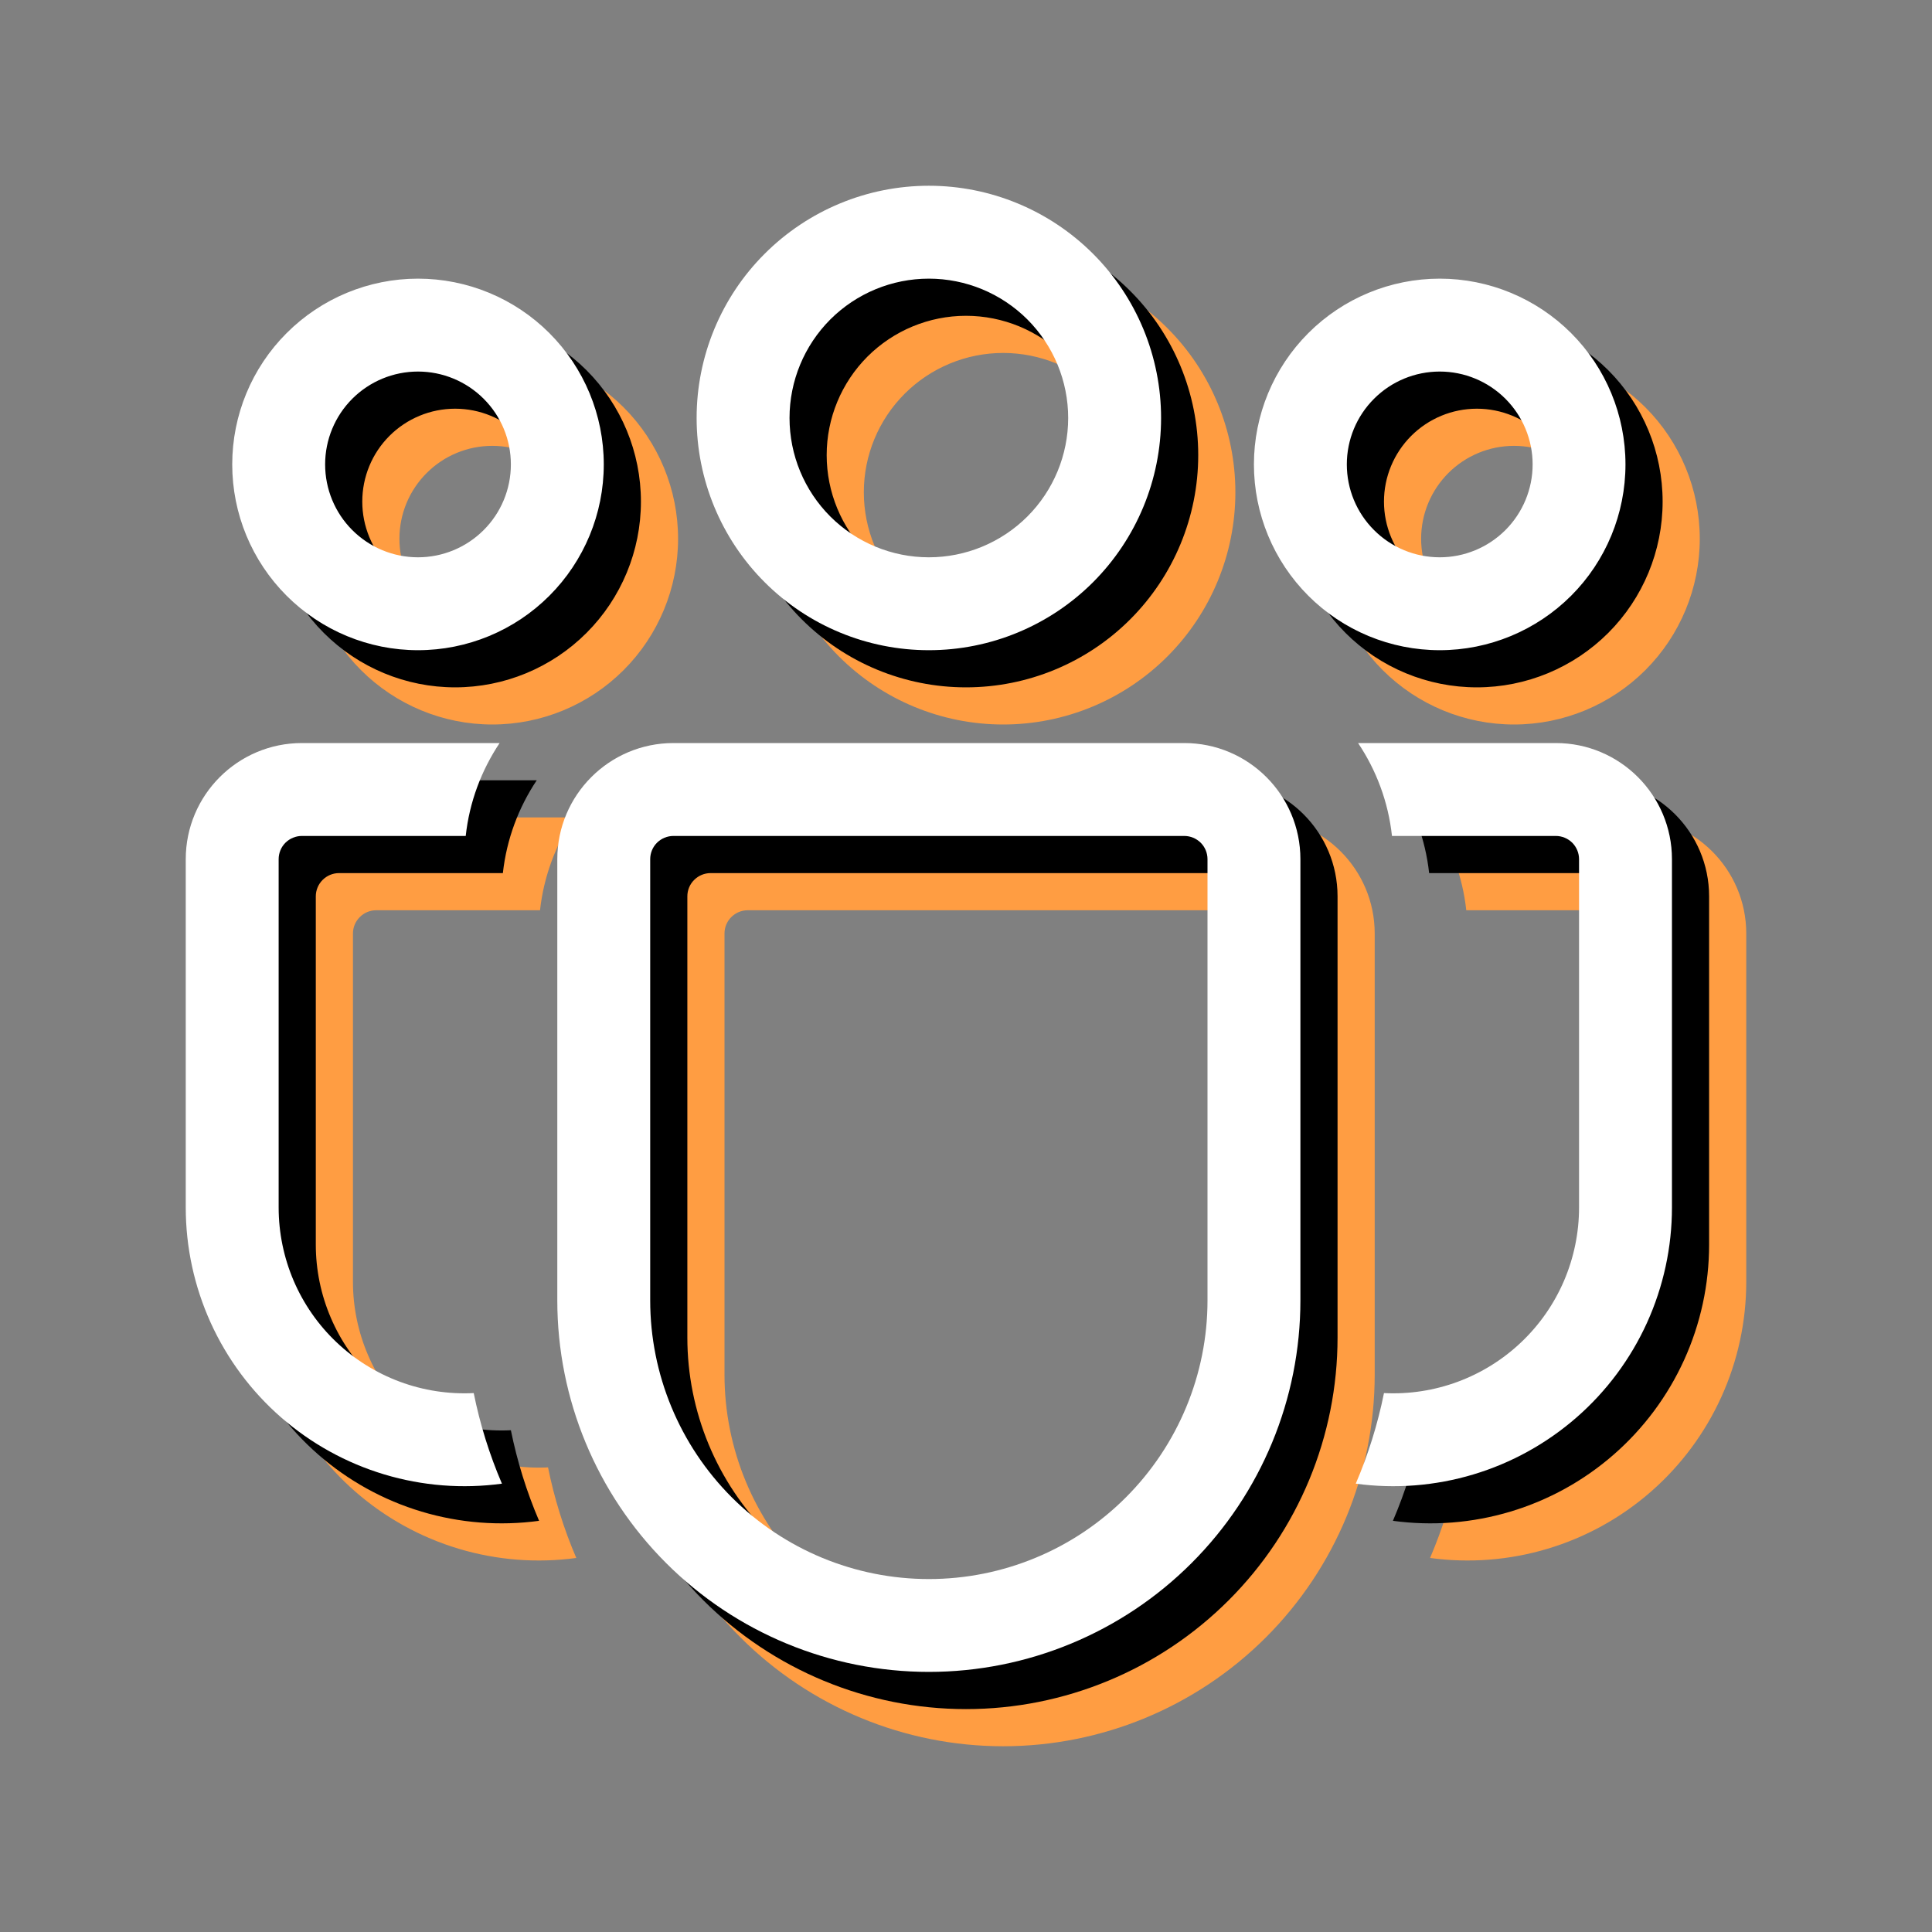 <svg width="35" height="35" viewBox="0 0 35 35" fill="none" xmlns="http://www.w3.org/2000/svg">
<rect x="0" y="0" width="35" height="35" fill="#808080" stroke="none"/>
<path d="M18.173 6.394C17.504 6.394 16.862 6.66 16.388 7.134C15.915 7.607 15.649 8.249 15.649 8.918C15.649 9.588 15.915 10.23 16.388 10.703C16.862 11.176 17.504 11.442 18.173 11.442C18.843 11.442 19.485 11.176 19.958 10.703C20.431 10.23 20.697 9.588 20.697 8.918C20.697 8.249 20.431 7.607 19.958 7.134C19.485 6.66 18.843 6.394 18.173 6.394ZM13.966 8.918C13.966 7.803 14.41 6.733 15.199 5.944C15.988 5.155 17.058 4.712 18.173 4.712C19.289 4.712 20.359 5.155 21.148 5.944C21.937 6.733 22.38 7.803 22.38 8.918C22.38 10.034 21.937 11.104 21.148 11.893C20.359 12.682 19.289 13.125 18.173 13.125C17.058 13.125 15.988 12.682 15.199 11.893C14.41 11.104 13.966 10.034 13.966 8.918ZM27.428 8.077C26.982 8.077 26.554 8.254 26.238 8.57C25.923 8.885 25.745 9.313 25.745 9.76C25.745 10.206 25.923 10.634 26.238 10.95C26.554 11.265 26.982 11.442 27.428 11.442C27.874 11.442 28.302 11.265 28.618 10.95C28.933 10.634 29.111 10.206 29.111 9.76C29.111 9.313 28.933 8.885 28.618 8.57C28.302 8.254 27.874 8.077 27.428 8.077ZM24.063 9.76C24.063 8.867 24.417 8.011 25.048 7.38C25.68 6.749 26.535 6.394 27.428 6.394C28.321 6.394 29.177 6.749 29.808 7.38C30.439 8.011 30.793 8.867 30.793 9.76C30.793 10.652 30.439 11.508 29.808 12.139C29.177 12.77 28.321 13.125 27.428 13.125C26.535 13.125 25.68 12.77 25.048 12.139C24.417 11.508 24.063 10.652 24.063 9.76ZM7.236 9.76C7.236 9.313 7.413 8.885 7.729 8.57C8.044 8.254 8.472 8.077 8.918 8.077C9.365 8.077 9.793 8.254 10.108 8.57C10.424 8.885 10.601 9.313 10.601 9.76C10.601 10.206 10.424 10.634 10.108 10.95C9.793 11.265 9.365 11.442 8.918 11.442C8.472 11.442 8.044 11.265 7.729 10.95C7.413 10.634 7.236 10.206 7.236 9.76ZM8.918 6.394C8.026 6.394 7.17 6.749 6.539 7.38C5.908 8.011 5.553 8.867 5.553 9.76C5.553 10.652 5.908 11.508 6.539 12.139C7.17 12.77 8.026 13.125 8.918 13.125C9.811 13.125 10.667 12.77 11.298 12.139C11.929 11.508 12.284 10.652 12.284 9.76C12.284 8.867 11.929 8.011 11.298 7.38C10.667 6.749 9.811 6.394 8.918 6.394ZM9.928 26.583C9.472 26.606 9.017 26.536 8.589 26.377C8.161 26.219 7.771 25.975 7.44 25.66C7.11 25.346 6.846 24.967 6.667 24.548C6.487 24.129 6.394 23.677 6.394 23.221V16.911C6.394 16.799 6.439 16.692 6.518 16.614C6.596 16.535 6.703 16.49 6.815 16.49H9.783C9.851 15.873 10.069 15.299 10.398 14.808H6.815C5.654 14.808 4.712 15.75 4.712 16.911V23.221C4.712 23.942 4.866 24.654 5.164 25.309C5.462 25.965 5.896 26.55 6.439 27.024C6.982 27.498 7.619 27.85 8.309 28.057C8.999 28.264 9.726 28.321 10.44 28.224C10.213 27.696 10.042 27.146 9.928 26.583ZM25.907 28.224C26.621 28.321 27.347 28.264 28.037 28.057C28.727 27.85 29.365 27.498 29.907 27.024C30.45 26.55 30.885 25.965 31.183 25.309C31.481 24.654 31.635 23.942 31.635 23.221V16.911C31.635 15.75 30.692 14.808 29.531 14.808H25.949C26.279 15.299 26.496 15.873 26.563 16.49H29.531C29.643 16.49 29.75 16.535 29.829 16.614C29.908 16.692 29.952 16.799 29.952 16.911V23.221C29.952 23.677 29.86 24.129 29.68 24.548C29.5 24.967 29.237 25.346 28.906 25.66C28.576 25.975 28.185 26.219 27.757 26.377C27.329 26.536 26.874 26.606 26.418 26.583C26.305 27.146 26.133 27.696 25.907 28.224ZM13.546 14.808C12.385 14.808 11.442 15.75 11.442 16.911V24.904C11.442 26.689 12.152 28.401 13.414 29.663C14.676 30.925 16.388 31.635 18.173 31.635C19.958 31.635 21.67 30.925 22.933 29.663C24.195 28.401 24.904 26.689 24.904 24.904V16.911C24.904 15.75 23.962 14.808 22.801 14.808H13.546ZM13.125 16.911C13.125 16.799 13.169 16.692 13.248 16.614C13.327 16.535 13.434 16.49 13.546 16.49H22.801C22.912 16.49 23.019 16.535 23.098 16.614C23.177 16.692 23.221 16.799 23.221 16.911V24.904C23.221 26.243 22.689 27.527 21.743 28.473C20.796 29.42 19.512 29.952 18.173 29.952C16.834 29.952 15.55 29.42 14.604 28.473C13.657 27.527 13.125 26.243 13.125 24.904V16.911Z" fill="#FF9D42"/>
<path d="M17.5 5.721C16.831 5.721 16.189 5.987 15.715 6.46C15.242 6.934 14.976 7.576 14.976 8.245C14.976 8.915 15.242 9.557 15.715 10.03C16.189 10.503 16.831 10.769 17.5 10.769C18.169 10.769 18.811 10.503 19.285 10.03C19.758 9.557 20.024 8.915 20.024 8.245C20.024 7.576 19.758 6.934 19.285 6.46C18.811 5.987 18.169 5.721 17.5 5.721ZM13.293 8.245C13.293 7.129 13.737 6.059 14.525 5.271C15.314 4.482 16.384 4.038 17.5 4.038C18.616 4.038 19.686 4.482 20.475 5.271C21.264 6.059 21.707 7.129 21.707 8.245C21.707 9.361 21.264 10.431 20.475 11.22C19.686 12.009 18.616 12.452 17.5 12.452C16.384 12.452 15.314 12.009 14.525 11.22C13.737 10.431 13.293 9.361 13.293 8.245ZM26.755 7.404C26.309 7.404 25.881 7.581 25.565 7.897C25.25 8.212 25.072 8.64 25.072 9.087C25.072 9.533 25.25 9.961 25.565 10.276C25.881 10.592 26.309 10.769 26.755 10.769C27.201 10.769 27.629 10.592 27.945 10.276C28.26 9.961 28.438 9.533 28.438 9.087C28.438 8.64 28.26 8.212 27.945 7.897C27.629 7.581 27.201 7.404 26.755 7.404ZM23.39 9.087C23.39 8.194 23.744 7.338 24.375 6.707C25.006 6.076 25.862 5.721 26.755 5.721C27.648 5.721 28.503 6.076 29.135 6.707C29.766 7.338 30.12 8.194 30.12 9.087C30.12 9.979 29.766 10.835 29.135 11.466C28.503 12.097 27.648 12.452 26.755 12.452C25.862 12.452 25.006 12.097 24.375 11.466C23.744 10.835 23.39 9.979 23.39 9.087ZM6.563 9.087C6.563 8.64 6.74 8.212 7.055 7.897C7.371 7.581 7.799 7.404 8.245 7.404C8.692 7.404 9.12 7.581 9.435 7.897C9.751 8.212 9.928 8.64 9.928 9.087C9.928 9.533 9.751 9.961 9.435 10.276C9.12 10.592 8.692 10.769 8.245 10.769C7.799 10.769 7.371 10.592 7.055 10.276C6.74 9.961 6.563 9.533 6.563 9.087ZM8.245 5.721C7.353 5.721 6.497 6.076 5.866 6.707C5.234 7.338 4.88 8.194 4.88 9.087C4.88 9.979 5.234 10.835 5.866 11.466C6.497 12.097 7.353 12.452 8.245 12.452C9.138 12.452 9.994 12.097 10.625 11.466C11.256 10.835 11.611 9.979 11.611 9.087C11.611 8.194 11.256 7.338 10.625 6.707C9.994 6.076 9.138 5.721 8.245 5.721ZM9.255 25.91C8.799 25.933 8.344 25.863 7.916 25.704C7.488 25.546 7.097 25.302 6.767 24.987C6.436 24.673 6.173 24.294 5.994 23.875C5.814 23.456 5.721 23.004 5.721 22.548V16.238C5.721 16.126 5.766 16.019 5.844 15.941C5.923 15.862 6.03 15.817 6.142 15.817H9.11C9.178 15.2 9.396 14.626 9.724 14.135H6.142C4.981 14.135 4.039 15.077 4.039 16.238V22.548C4.038 23.268 4.193 23.98 4.491 24.636C4.788 25.292 5.223 25.877 5.766 26.351C6.309 26.825 6.946 27.177 7.636 27.384C8.326 27.591 9.053 27.648 9.766 27.551C9.54 27.023 9.369 26.473 9.255 25.91ZM25.234 27.551C25.948 27.648 26.674 27.591 27.364 27.384C28.054 27.177 28.692 26.825 29.234 26.351C29.777 25.877 30.212 25.292 30.51 24.636C30.808 23.98 30.962 23.268 30.962 22.548V16.238C30.962 15.077 30.019 14.135 28.858 14.135H25.276C25.606 14.626 25.823 15.2 25.89 15.817H28.858C28.97 15.817 29.077 15.862 29.156 15.941C29.235 16.019 29.279 16.126 29.279 16.238V22.548C29.279 23.004 29.186 23.456 29.007 23.875C28.827 24.294 28.564 24.673 28.233 24.987C27.903 25.302 27.512 25.546 27.084 25.704C26.656 25.863 26.201 25.933 25.745 25.91C25.632 26.473 25.46 27.023 25.234 27.551ZM12.873 14.135C11.712 14.135 10.769 15.077 10.769 16.238V24.231C10.769 26.016 11.479 27.728 12.741 28.99C14.003 30.252 15.715 30.962 17.5 30.962C19.285 30.962 20.997 30.252 22.259 28.99C23.522 27.728 24.231 26.016 24.231 24.231V16.238C24.231 15.077 23.289 14.135 22.128 14.135H12.873ZM12.452 16.238C12.452 16.126 12.496 16.019 12.575 15.941C12.654 15.862 12.761 15.817 12.873 15.817H22.128C22.239 15.817 22.346 15.862 22.425 15.941C22.504 16.019 22.548 16.126 22.548 16.238V24.231C22.548 25.57 22.016 26.854 21.07 27.8C20.123 28.747 18.839 29.279 17.5 29.279C16.161 29.279 14.877 28.747 13.931 27.8C12.984 26.854 12.452 25.57 12.452 24.231V16.238Z" fill="black"/>
<path d="M16.827 5.048C16.158 5.048 15.516 5.314 15.042 5.787C14.569 6.261 14.303 6.903 14.303 7.572C14.303 8.242 14.569 8.884 15.042 9.357C15.516 9.83 16.158 10.096 16.827 10.096C17.496 10.096 18.138 9.83 18.612 9.357C19.085 8.884 19.351 8.242 19.351 7.572C19.351 6.903 19.085 6.261 18.612 5.787C18.138 5.314 17.496 5.048 16.827 5.048ZM12.62 7.572C12.62 6.456 13.063 5.386 13.852 4.598C14.641 3.809 15.711 3.365 16.827 3.365C17.943 3.365 19.013 3.809 19.802 4.598C20.59 5.386 21.034 6.456 21.034 7.572C21.034 8.688 20.59 9.758 19.802 10.547C19.013 11.336 17.943 11.779 16.827 11.779C15.711 11.779 14.641 11.336 13.852 10.547C13.063 9.758 12.62 8.688 12.62 7.572ZM26.082 6.731C25.636 6.731 25.207 6.908 24.892 7.224C24.576 7.539 24.399 7.967 24.399 8.413C24.399 8.86 24.576 9.288 24.892 9.603C25.207 9.919 25.636 10.096 26.082 10.096C26.528 10.096 26.956 9.919 27.272 9.603C27.587 9.288 27.765 8.86 27.765 8.413C27.765 7.967 27.587 7.539 27.272 7.224C26.956 6.908 26.528 6.731 26.082 6.731ZM22.716 8.413C22.716 7.521 23.071 6.665 23.702 6.034C24.333 5.403 25.189 5.048 26.082 5.048C26.974 5.048 27.83 5.403 28.462 6.034C29.093 6.665 29.447 7.521 29.447 8.413C29.447 9.306 29.093 10.162 28.462 10.793C27.83 11.424 26.974 11.779 26.082 11.779C25.189 11.779 24.333 11.424 23.702 10.793C23.071 10.162 22.716 9.306 22.716 8.413ZM5.89 8.413C5.89 7.967 6.067 7.539 6.382 7.224C6.698 6.908 7.126 6.731 7.572 6.731C8.018 6.731 8.446 6.908 8.762 7.224C9.078 7.539 9.255 7.967 9.255 8.413C9.255 8.86 9.078 9.288 8.762 9.603C8.446 9.919 8.018 10.096 7.572 10.096C7.126 10.096 6.698 9.919 6.382 9.603C6.067 9.288 5.89 8.86 5.89 8.413ZM7.572 5.048C6.68 5.048 5.824 5.403 5.193 6.034C4.561 6.665 4.207 7.521 4.207 8.413C4.207 9.306 4.561 10.162 5.193 10.793C5.824 11.424 6.68 11.779 7.572 11.779C8.465 11.779 9.321 11.424 9.952 10.793C10.583 10.162 10.938 9.306 10.938 8.413C10.938 7.521 10.583 6.665 9.952 6.034C9.321 5.403 8.465 5.048 7.572 5.048ZM8.582 25.237C8.126 25.26 7.671 25.19 7.243 25.031C6.815 24.872 6.424 24.628 6.094 24.314C5.763 24 5.5 23.621 5.32 23.202C5.141 22.783 5.048 22.331 5.048 21.875V15.565C5.048 15.453 5.092 15.346 5.171 15.267C5.25 15.189 5.357 15.144 5.469 15.144H8.437C8.504 14.527 8.723 13.953 9.051 13.461H5.469C4.308 13.461 3.365 14.404 3.365 15.565V21.875C3.365 22.595 3.52 23.308 3.817 23.963C4.115 24.619 4.55 25.204 5.093 25.678C5.635 26.151 6.273 26.504 6.963 26.711C7.653 26.918 8.38 26.975 9.093 26.878C8.867 26.35 8.695 25.8 8.582 25.237ZM24.561 26.878C25.274 26.975 26.001 26.918 26.691 26.711C27.381 26.504 28.019 26.151 28.561 25.678C29.104 25.204 29.539 24.619 29.837 23.963C30.134 23.308 30.289 22.595 30.289 21.875V15.565C30.289 14.404 29.346 13.461 28.185 13.461H24.603C24.933 13.953 25.15 14.527 25.217 15.144H28.185C28.297 15.144 28.404 15.189 28.483 15.267C28.561 15.346 28.606 15.453 28.606 15.565V21.875C28.606 22.331 28.513 22.783 28.334 23.202C28.154 23.621 27.891 24 27.56 24.314C27.23 24.628 26.839 24.872 26.411 25.031C25.983 25.19 25.528 25.26 25.072 25.237C24.959 25.8 24.787 26.35 24.561 26.878ZM12.2 13.461C11.039 13.461 10.096 14.404 10.096 15.565V23.558C10.096 25.343 10.805 27.055 12.068 28.317C13.33 29.579 15.042 30.288 16.827 30.288C18.612 30.288 20.324 29.579 21.586 28.317C22.849 27.055 23.558 25.343 23.558 23.558V15.565C23.558 14.404 22.616 13.461 21.454 13.461H12.2ZM11.779 15.565C11.779 15.453 11.823 15.346 11.902 15.267C11.981 15.189 12.088 15.144 12.2 15.144H21.454C21.566 15.144 21.673 15.189 21.752 15.267C21.831 15.346 21.875 15.453 21.875 15.565V23.558C21.875 24.896 21.343 26.18 20.396 27.127C19.45 28.074 18.166 28.606 16.827 28.606C15.488 28.606 14.204 28.074 13.258 27.127C12.311 26.18 11.779 24.896 11.779 23.558V15.565Z" fill="white"/>
</svg>
